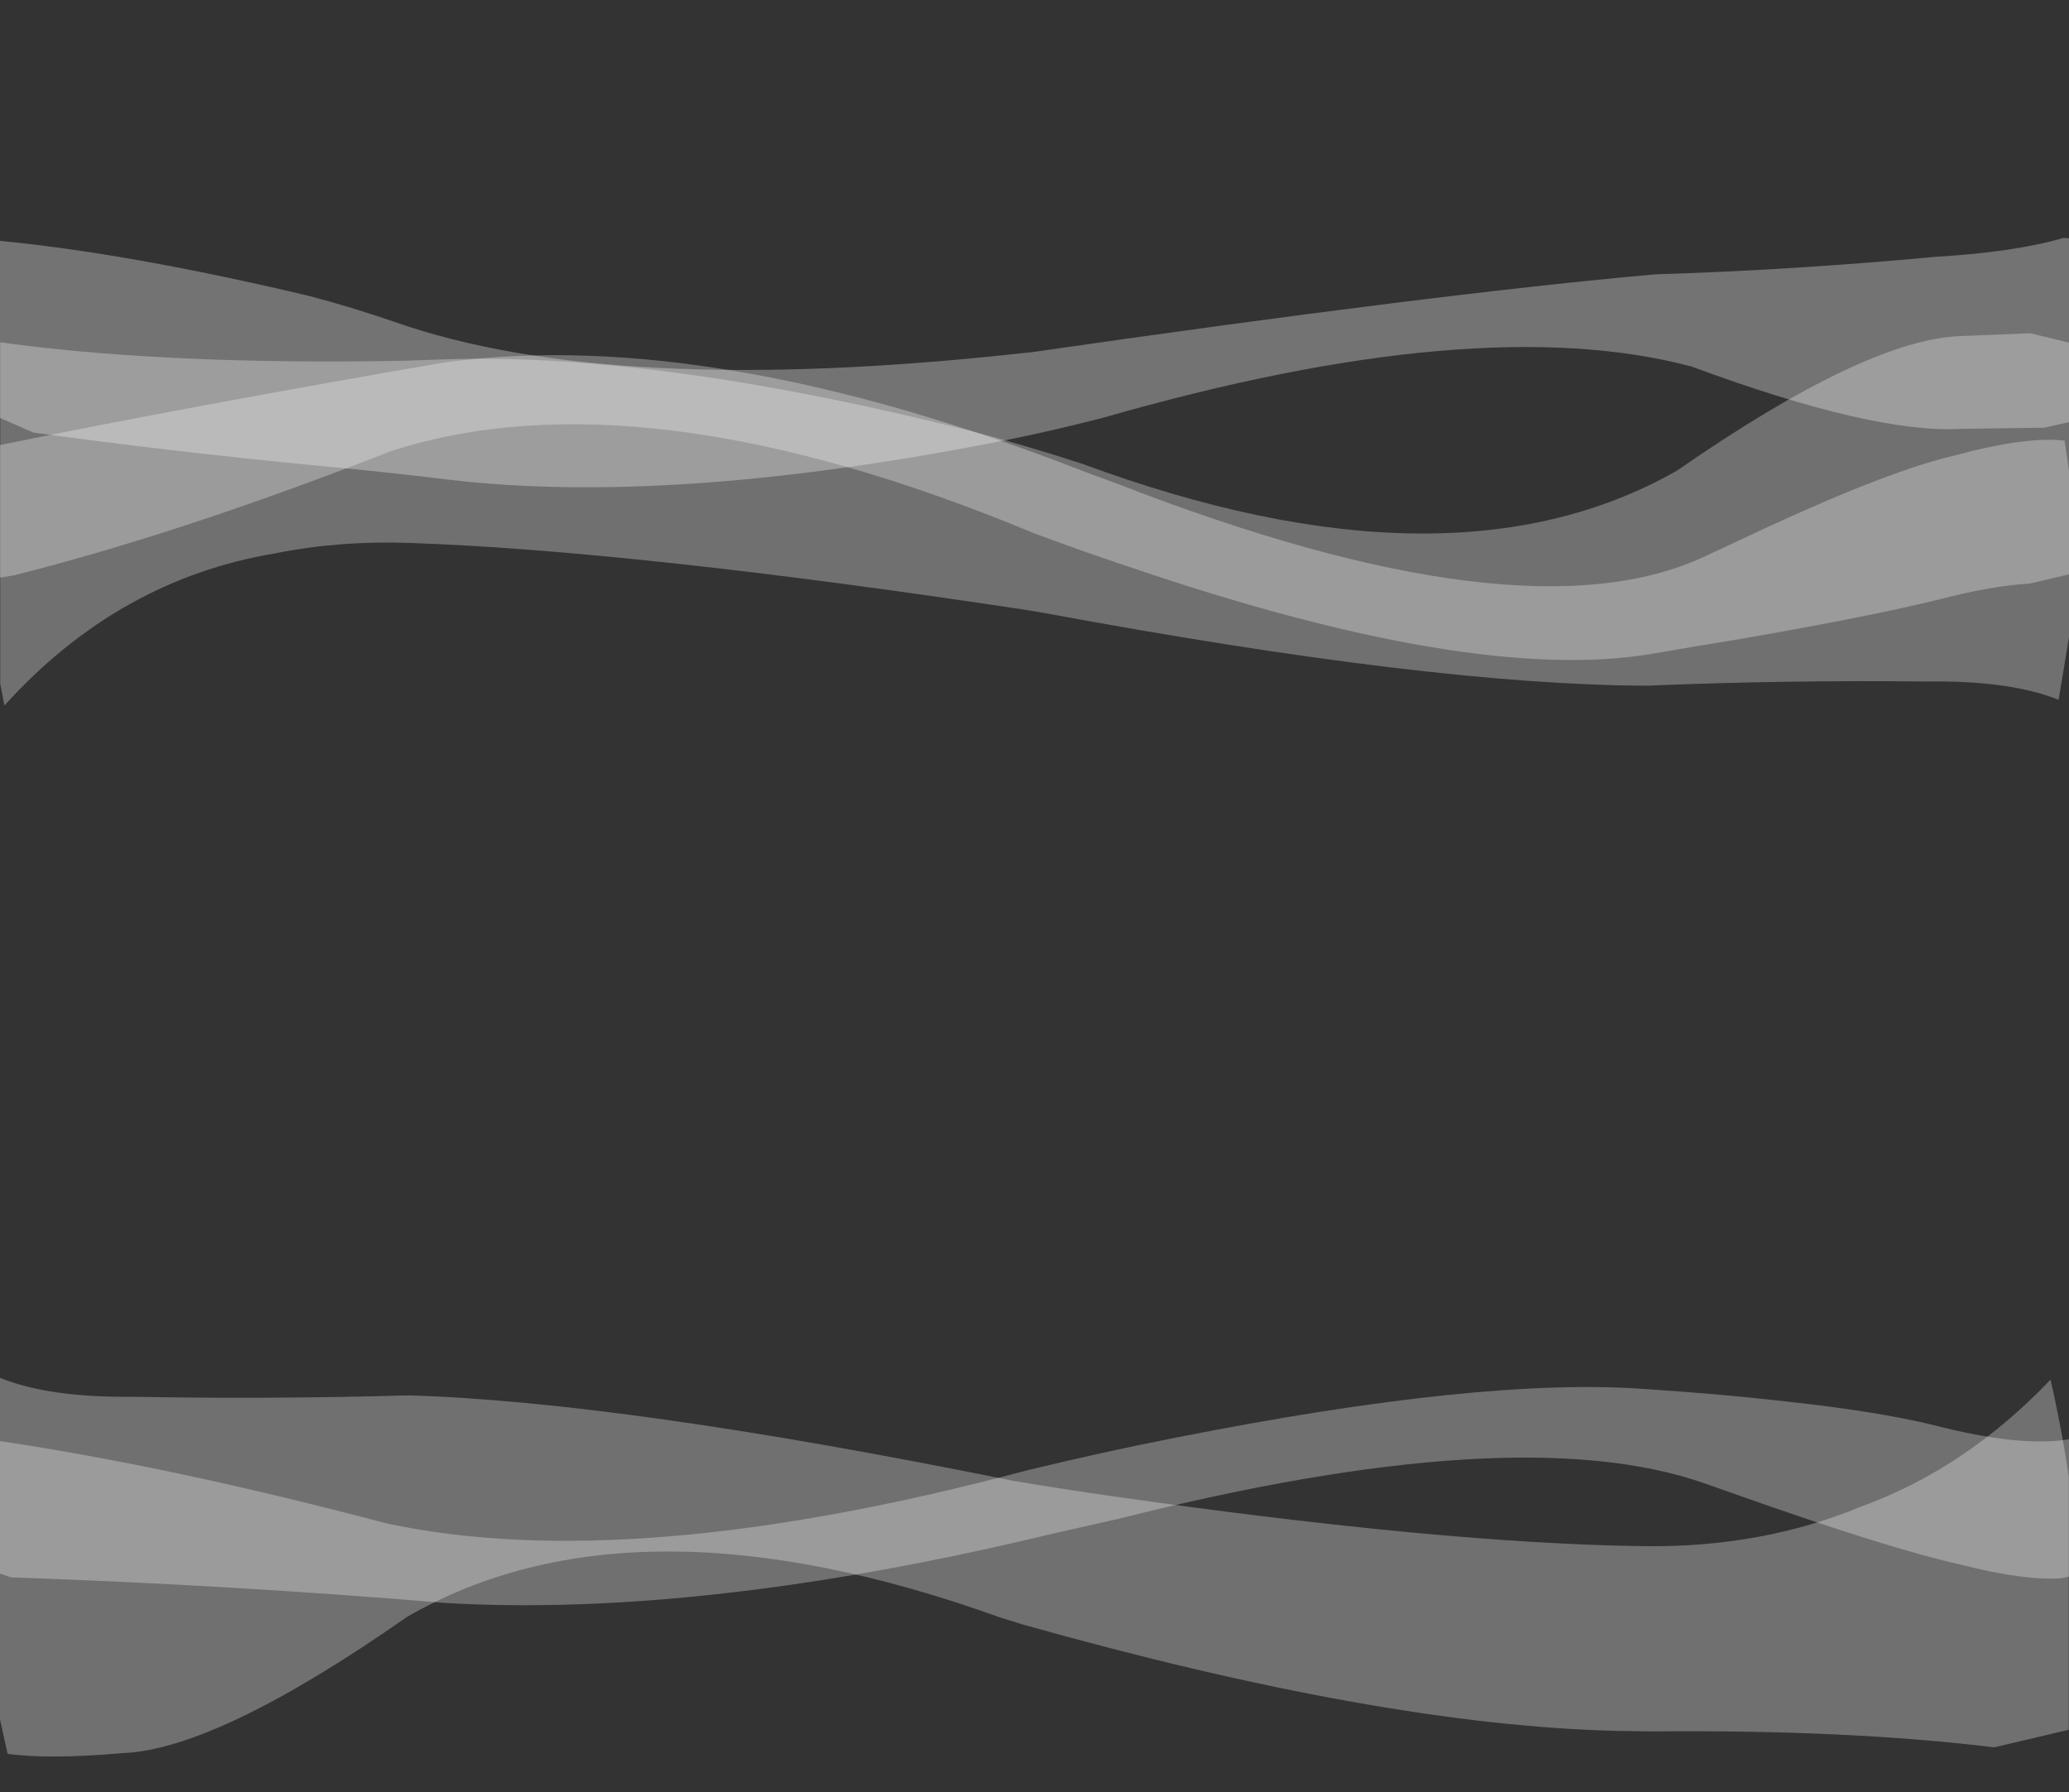 <?xml version="1.0" encoding="UTF-8" standalone="no"?>
<svg xmlns:xlink="http://www.w3.org/1999/xlink" height="388.0px" width="448.0px" xmlns="http://www.w3.org/2000/svg">
  <rect width="100%" height="100%" fill="#333333" stroke="none"/>
  <g transform="matrix(1.0, 0.0, 0.0, 1.0, 0.0, 5.45)">
    <use data-characterId="291" height="113.35" transform="matrix(1.0, 0.0, 0.0, 1.0, 0.0, -5.45)" width="448.0" xlink:href="#morphshape0"/>
    <use data-characterId="292" height="137.35" transform="matrix(1.0, 0.0, 0.0, 1.0, 0.0, 24.7)" width="448.0" xlink:href="#morphshape1"/>
    <use data-characterId="293" height="81.15" transform="matrix(1.0, 0.0, 0.0, 1.0, 0.0, 61.2)" width="448.0" xlink:href="#morphshape2"/>
    <use data-characterId="294" height="79.45" transform="matrix(1.0, 0.0, 0.0, 1.0, 0.0, 287.55)" width="448.0" xlink:href="#morphshape3"/>
    <use data-characterId="295" height="119.4" transform="matrix(1.0, 0.0, 0.0, 1.0, 0.0, 263.15)" width="448.0" xlink:href="#morphshape4"/>
  </g>
  <defs>
    <g id="morphshape0" transform="matrix(1.0, 0.0, 0.0, 1.0, 0.0, 5.45)">
      <path d="M-0.1 46.7 L-0.1 46.8 -0.1 85.0 7.25 88.2 Q35.6 92.15 69.55 95.45 82.75 96.65 96.75 98.35 145.4 104.2 217.5 89.9 228.05 87.8 239.0 84.95 320.2 61.65 366.25 73.9 405.55 88.45 424.55 87.4 L442.6 87.15 448.0 85.95 448.0 46.15 446.85 46.05 Q436.2 49.15 419.1 50.15 388.6 53.0 358.3 53.95 310.7 58.2 223.4 70.8 L221.4 71.0 Q132.55 80.8 85.45 64.25 75.85 60.95 66.85 58.6 28.05 49.4 0.0 46.7" fill="#ffffff" fill-opacity="0.314" fill-rule="evenodd" stroke="none"/>
      <path d="M0.0 46.7 Q28.05 49.4 66.85 58.6 75.85 60.95 85.45 64.25 132.55 80.8 221.4 71.0 L223.4 70.8 Q310.7 58.2 358.3 53.95 388.6 53.0 419.1 50.15 436.2 49.15 446.85 46.05 L448.0 46.15 448.0 85.95 442.6 87.15 424.55 87.4 Q405.55 88.45 366.25 73.9 320.2 61.65 239.0 84.95 228.05 87.8 217.5 89.9 145.4 104.2 96.75 98.35 82.75 96.65 69.55 95.45 35.6 92.15 7.25 88.2 L-0.1 85.0 -0.1 46.8 -0.1 46.7" fill="none" stroke="#000000" stroke-linecap="round" stroke-linejoin="round" stroke-opacity="0.0" stroke-width="1.0"/>
    </g>
    <g id="morphshape1" transform="matrix(1.0, 0.0, 0.0, 1.0, 0.0, -24.7)">
      <path d="M0.05 68.7 L0.05 142.55 0.95 147.3 Q25.65 120.0 59.6 114.35 73.5 111.55 88.9 112.1 137.4 113.8 221.85 126.55 L226.05 127.25 Q310.4 142.9 356.7 143.0 386.8 141.75 417.0 142.1 435.05 141.8 445.75 146.05 L448.05 132.2 448.05 68.75 439.65 66.7 424.65 67.3 Q404.2 67.95 363.1 96.45 314.0 124.4 234.3 94.95 222.6 91.15 211.55 88.2 141.1 70.3 93.45 72.45 87.25 72.7 81.15 72.75 33.5 73.3 0.0 68.65" fill="#ffffff" fill-opacity="0.298" fill-rule="evenodd" stroke="none"/>
      <path d="M0.0 68.65 Q33.5 73.3 81.15 72.75 87.25 72.7 93.45 72.45 141.1 70.3 211.55 88.2 222.6 91.15 234.3 94.95 314.0 124.4 363.1 96.45 404.2 67.95 424.65 67.3 L439.65 66.7 448.05 68.75 448.05 132.2 445.75 146.05 Q435.05 141.8 417.0 142.1 386.8 141.75 356.7 143.0 310.4 142.9 226.05 127.25 L221.85 126.55 Q137.4 113.8 88.9 112.1 73.5 111.55 59.6 114.35 25.65 120.0 0.95 147.3 L0.05 142.55 0.05 68.7" fill="none" stroke="#000000" stroke-linecap="round" stroke-linejoin="round" stroke-opacity="0.0" stroke-width="1.0"/>
    </g>
    <g id="morphshape2" transform="matrix(1.0, 0.0, 0.0, 1.0, 0.0, -61.2)">
      <path d="M0.0 91.05 L0.0 119.6 3.1 119.1 Q39.85 109.8 84.55 92.25 138.9 74.65 223.9 110.0 234.05 113.8 243.55 116.95 318.4 142.6 357.45 136.15 367.15 134.45 376.5 132.95 404.85 128.05 420.0 124.3 431.3 121.35 439.5 120.9 L448.0 118.9 448.0 96.45 Q447.55 93.2 447.05 89.95 438.85 88.95 423.3 93.15 409.55 96.3 382.75 108.65 L369.05 115.05 Q329.8 133.4 242.1 99.35 L235.45 96.9 Q154.4 65.15 96.35 73.0 41.7 82.4 0.0 90.9" fill="#ffffff" fill-opacity="0.298" fill-rule="evenodd" stroke="none"/>
      <path d="M0.0 90.9 Q41.7 82.4 96.35 73.0 154.4 65.15 235.45 96.9 L242.1 99.35 Q329.8 133.4 369.05 115.05 L382.75 108.65 Q409.55 96.3 423.3 93.15 438.85 88.95 447.05 89.95 447.55 93.2 448.0 96.45 L448.0 118.9 439.5 120.9 Q431.3 121.35 420.0 124.3 404.85 128.05 376.5 132.95 367.15 134.45 357.45 136.15 318.4 142.6 243.55 116.95 234.05 113.8 223.9 110.0 138.9 74.65 84.55 92.25 39.85 109.8 3.1 119.1 L0.0 119.6 0.0 91.05" fill="none" stroke="#000000" stroke-linecap="round" stroke-linejoin="round" stroke-opacity="0.0" stroke-width="1.0"/>
    </g>
    <g id="morphshape3" transform="matrix(1.0, 0.0, 0.0, 1.0, 0.0, -287.55)">
      <path d="M-0.1 306.55 L-0.1 335.2 2.4 336.05 Q49.85 337.7 96.55 341.6 152.35 344.8 227.7 326.65 L242.1 323.4 Q328.55 301.55 368.95 315.65 L375.9 318.1 Q409.2 329.9 424.6 333.3 438.3 336.8 446.2 336.25 L448.0 335.9 448.0 306.3 448.0 306.15 Q437.4 307.95 418.35 303.0 406.35 300.1 386.6 297.95 373.15 296.4 356.6 295.3 321.05 292.6 254.35 305.85 239.25 308.8 222.5 312.85 136.7 335.75 83.65 324.35 37.35 312.1 0.0 306.55" fill="#ffffff" fill-opacity="0.298" fill-rule="evenodd" stroke="none"/>
      <path d="M0.0 306.55 Q37.35 312.1 83.65 324.35 136.7 335.75 222.5 312.85 239.25 308.8 254.35 305.85 321.05 292.6 356.6 295.3 373.15 296.4 386.6 297.95 406.35 300.1 418.35 303.0 437.4 307.95 448.0 306.15 L448.0 306.3 448.0 335.9 446.2 336.25 Q438.3 336.8 424.6 333.3 409.2 329.9 375.9 318.1 L368.95 315.65 Q328.55 301.55 242.1 323.4 L227.7 326.65 Q152.35 344.8 96.55 341.6 49.85 337.7 2.4 336.05 L-0.1 335.2 -0.1 306.55" fill="none" stroke="#000000" stroke-linecap="round" stroke-linejoin="round" stroke-opacity="0.0" stroke-width="1.0"/>
    </g>
    <g id="morphshape4" transform="matrix(1.0, 0.0, 0.0, 1.0, 0.0, -263.15)">
      <path d="M-0.05 292.8 L-0.05 366.6 1.65 374.25 Q10.4 375.5 26.55 374.1 47.05 373.3 88.15 344.6 137.35 316.2 216.75 344.8 219.1 345.55 221.45 346.25 299.2 368.15 350.55 369.3 354.15 369.35 357.65 369.4 400.25 369.0 431.8 372.85 L447.95 369.05 447.95 314.3 Q446.45 303.95 444.0 293.25 425.7 312.45 403.05 320.7 381.6 329.6 356.1 329.3 312.65 328.75 241.0 318.5 230.05 316.95 219.1 315.1 134.75 298.0 88.45 296.65 58.55 297.5 28.6 296.95 10.6 297.15 0.0 292.85" fill="#ffffff" fill-opacity="0.298" fill-rule="evenodd" stroke="none"/>
      <path d="M0.0 292.85 Q10.6 297.15 28.6 296.95 58.55 297.5 88.45 296.65 134.75 298.0 219.1 315.1 230.05 316.95 241.0 318.5 312.65 328.75 356.1 329.3 381.6 329.6 403.05 320.7 425.7 312.45 444.0 293.25 446.45 303.95 447.95 314.3 L447.95 369.05 431.8 372.85 Q400.25 369.0 357.65 369.4 354.15 369.35 350.55 369.3 299.2 368.15 221.45 346.25 219.1 345.55 216.75 344.8 137.35 316.2 88.15 344.6 47.05 373.3 26.55 374.1 10.4 375.5 1.65 374.25 L-0.05 366.6 -0.05 292.8" fill="none" stroke="#000000" stroke-linecap="round" stroke-linejoin="round" stroke-opacity="0.0" stroke-width="1.0"/>
    </g>
  </defs>
</svg>

